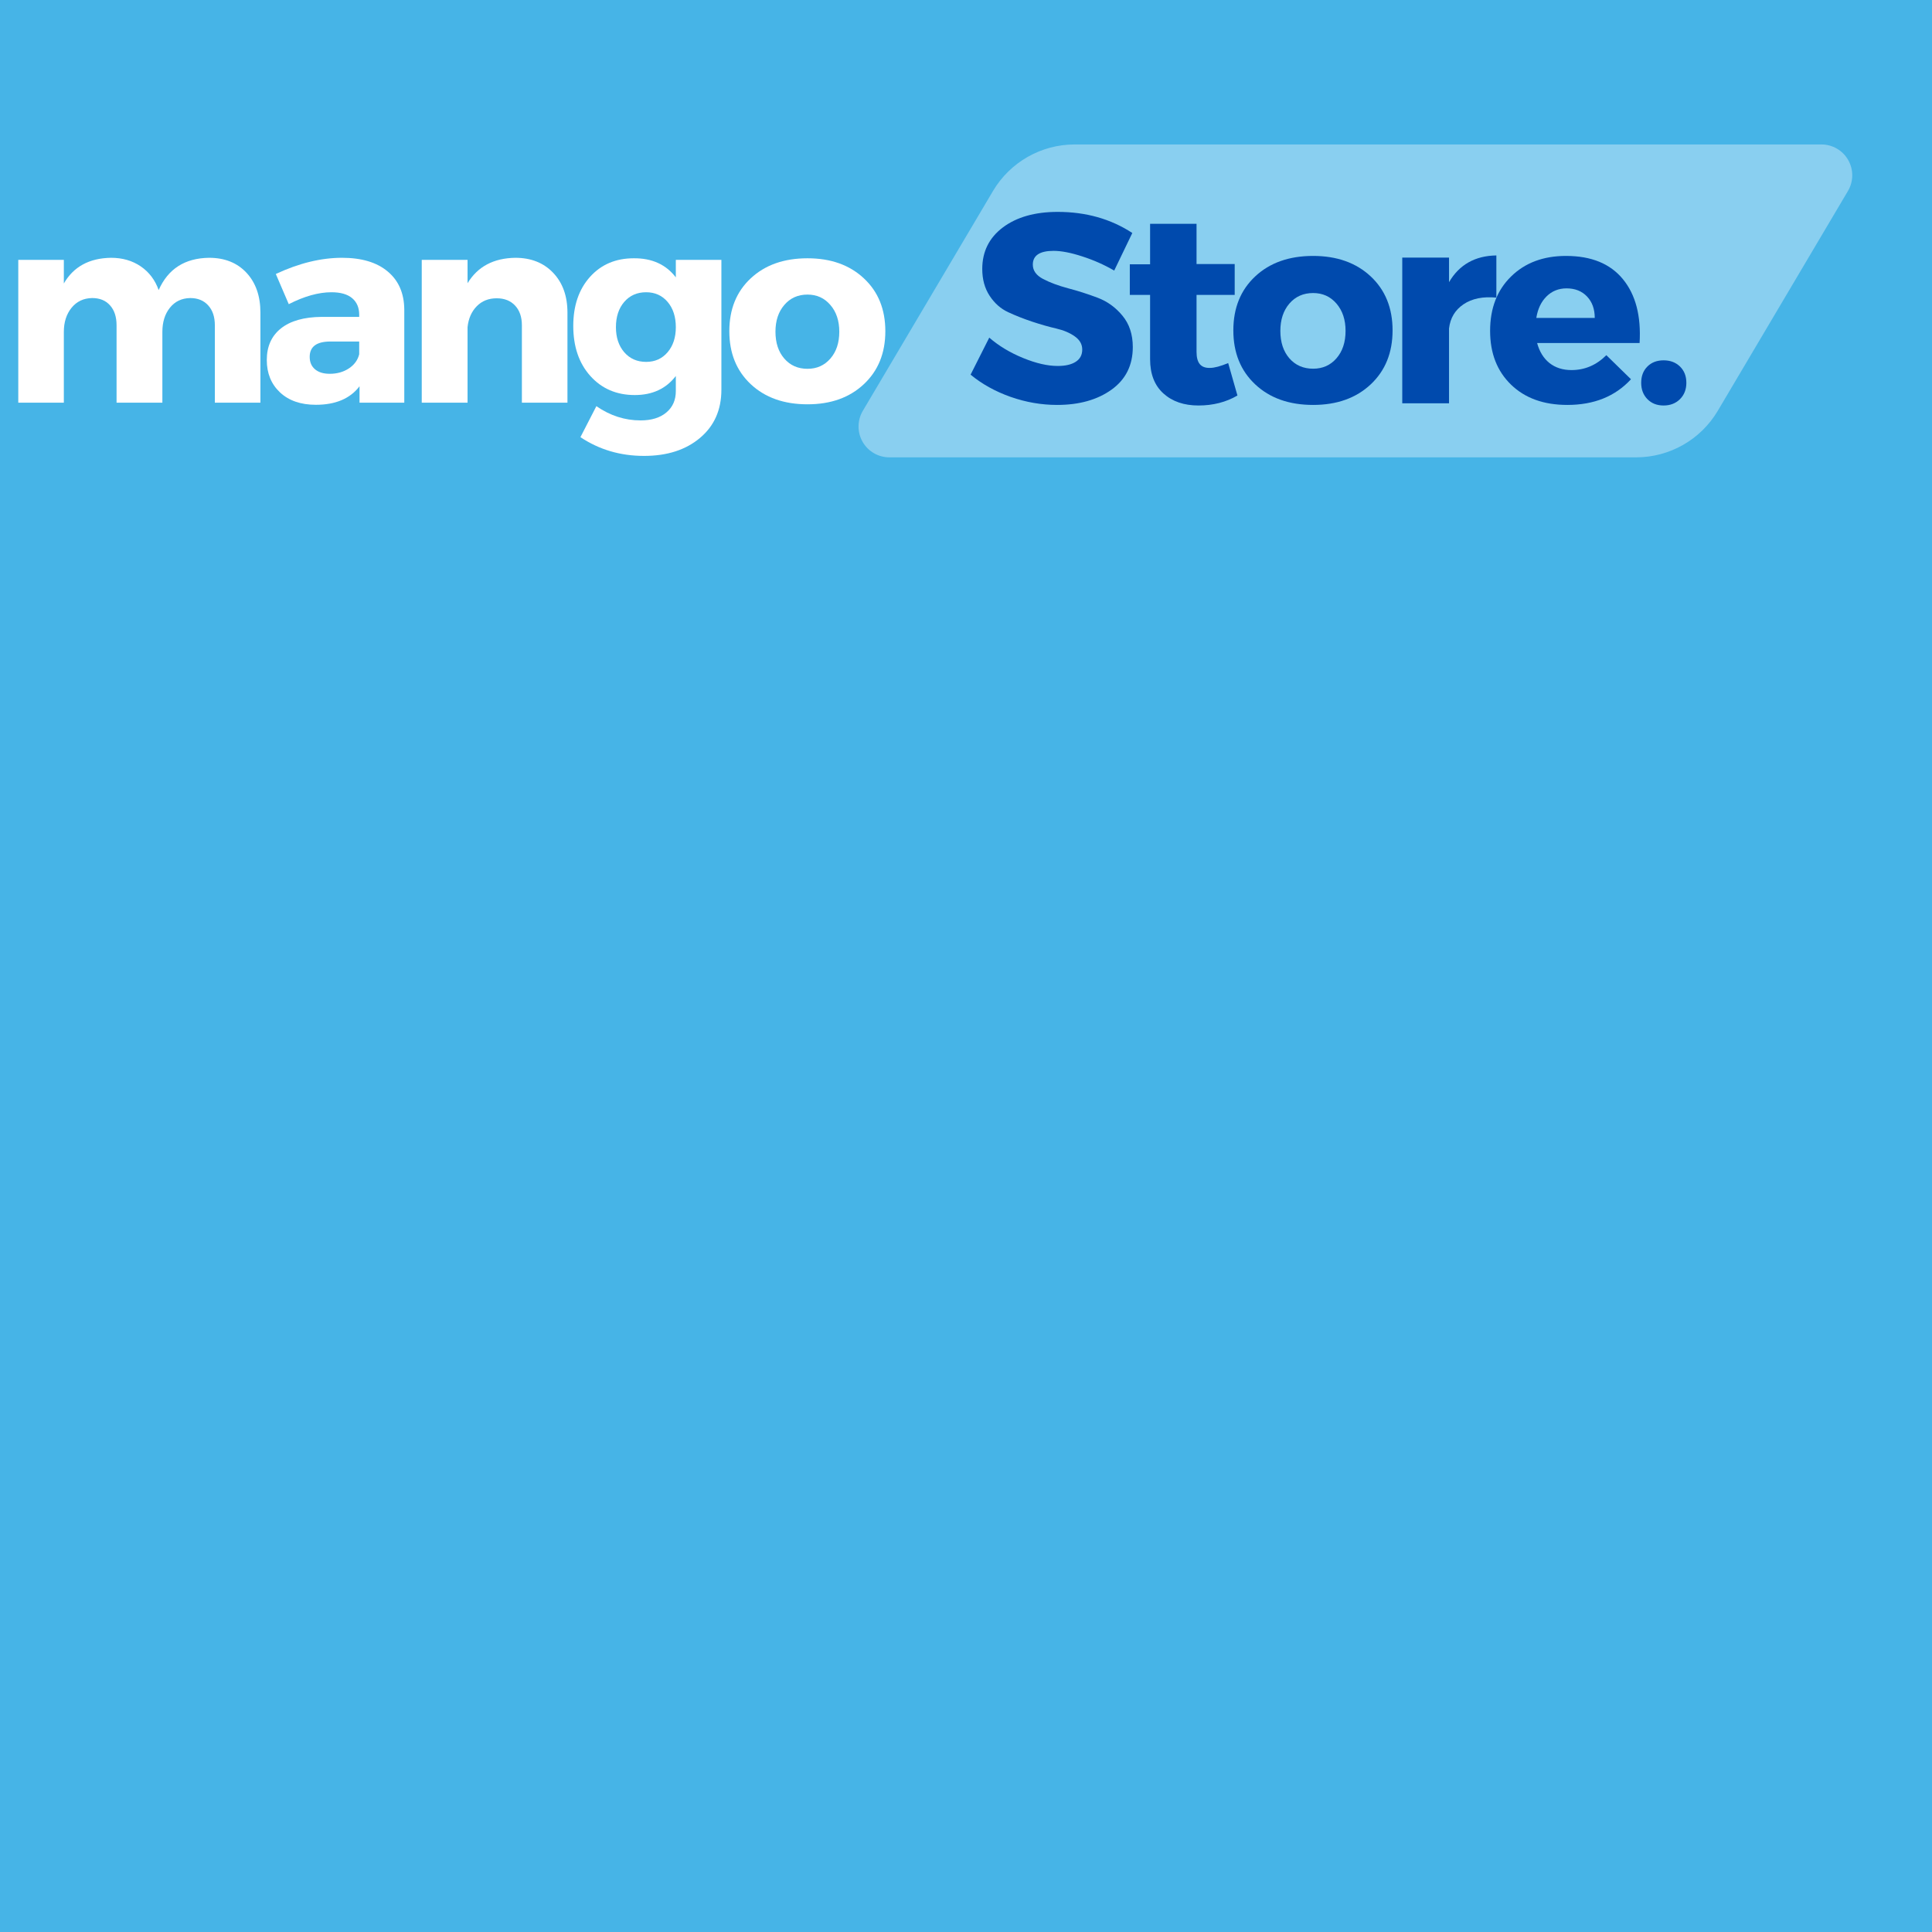 <svg xmlns="http://www.w3.org/2000/svg" xmlns:xlink="http://www.w3.org/1999/xlink" width="500" zoomAndPan="magnify" viewBox="0 0 375 375" height="500" preserveAspectRatio="xMidYMid meet" version="1.0"><defs><g/><clipPath id="1aecd9fd53"><path d="M 166.07 28.039 L 360 28.039 L 360 88.77 L 166.07 88.77 Z M 166.07 28.039 " clip-rule="nonzero"/></clipPath><clipPath id="e8af822d29"><path d="M 208.59 28.039 L 353.535 28.039 C 355.684 28.039 357.672 29.191 358.734 31.062 C 359.801 32.93 359.781 35.223 358.684 37.074 L 333.422 79.734 C 330.105 85.336 324.082 88.77 317.57 88.77 L 172.625 88.77 C 170.477 88.77 168.492 87.617 167.426 85.75 C 166.363 83.879 166.383 81.586 167.477 79.734 L 192.738 37.074 C 196.055 31.473 202.082 28.039 208.59 28.039 Z M 208.59 28.039 " clip-rule="nonzero"/></clipPath></defs><rect x="-37.5" width="450" fill="#ffffff" y="-37.5" height="450" fill-opacity="1"/><rect x="-37.5" width="450" fill="#46b4e7" y="-37.5" height="450" fill-opacity="1"/><g clip-path="url(#1aecd9fd53)"><g clip-path="url(#e8af822d29)"><path fill="#89cff0" d="M 162.125 28.039 L 364.035 28.039 L 364.035 88.77 L 162.125 88.77 Z M 162.125 28.039 " fill-opacity="1" fill-rule="nonzero"/></g></g><g fill="#ffffff" fill-opacity="1"><g transform="translate(0, 78.163)"><g><path d="M 40.578 -28.125 C 43.617 -28.125 46.039 -27.156 47.844 -25.219 C 49.645 -23.281 50.547 -20.703 50.547 -17.484 L 50.547 0 L 41.703 0 L 41.703 -15.016 C 41.703 -16.66 41.27 -17.953 40.406 -18.891 C 39.551 -19.836 38.391 -20.312 36.922 -20.312 C 35.273 -20.281 33.961 -19.656 32.984 -18.438 C 32.004 -17.219 31.516 -15.648 31.516 -13.734 L 31.516 0 L 22.625 0 L 22.625 -15.016 C 22.625 -16.66 22.203 -17.953 21.359 -18.891 C 20.523 -19.836 19.367 -20.312 17.891 -20.312 C 16.211 -20.281 14.875 -19.645 13.875 -18.406 C 12.883 -17.176 12.391 -15.617 12.391 -13.734 L 12.391 0 L 3.547 0 L 3.547 -27.719 L 12.391 -27.719 L 12.391 -23.141 C 14.273 -26.398 17.328 -28.062 21.547 -28.125 C 23.773 -28.125 25.703 -27.566 27.328 -26.453 C 28.953 -25.336 30.109 -23.805 30.797 -21.859 C 32.617 -25.973 35.879 -28.062 40.578 -28.125 Z M 40.578 -28.125 "/></g></g></g><g fill="#ffffff" fill-opacity="1"><g transform="translate(50.393, 78.163)"><g><path d="M 16 -28.125 C 19.801 -28.125 22.754 -27.238 24.859 -25.469 C 26.973 -23.707 28.047 -21.25 28.078 -18.094 L 28.078 0 L 19.391 0 L 19.391 -3.188 C 17.566 -0.789 14.738 0.406 10.906 0.406 C 7.988 0.406 5.672 -0.395 3.953 -2 C 2.242 -3.613 1.391 -5.707 1.391 -8.281 C 1.391 -10.914 2.305 -12.961 4.141 -14.422 C 5.973 -15.879 8.602 -16.625 12.031 -16.656 L 19.328 -16.656 L 19.328 -17.078 C 19.328 -18.441 18.875 -19.508 17.969 -20.281 C 17.062 -21.051 15.719 -21.438 13.938 -21.438 C 11.438 -21.438 8.676 -20.664 5.656 -19.125 L 3.141 -24.984 C 7.629 -27.078 11.914 -28.125 16 -28.125 Z M 13.625 -5.609 C 15.031 -5.609 16.266 -5.957 17.328 -6.656 C 18.391 -7.363 19.055 -8.281 19.328 -9.406 L 19.328 -11.875 L 13.734 -11.875 C 11.055 -11.875 9.719 -10.879 9.719 -8.891 C 9.719 -7.867 10.062 -7.066 10.75 -6.484 C 11.438 -5.898 12.395 -5.609 13.625 -5.609 Z M 13.625 -5.609 "/></g></g></g><g fill="#ffffff" fill-opacity="1"><g transform="translate(78.314, 78.163)"><g><path d="M 21.703 -28.125 C 24.754 -28.125 27.203 -27.156 29.047 -25.219 C 30.898 -23.281 31.828 -20.703 31.828 -17.484 L 31.828 0 L 22.984 0 L 22.984 -15.016 C 22.984 -16.629 22.547 -17.906 21.672 -18.844 C 20.797 -19.789 19.602 -20.266 18.094 -20.266 C 16.52 -20.266 15.227 -19.75 14.219 -18.719 C 13.207 -17.688 12.613 -16.332 12.438 -14.656 L 12.438 0 L 3.547 0 L 3.547 -27.719 L 12.438 -27.719 L 12.438 -23.188 C 14.395 -26.414 17.484 -28.062 21.703 -28.125 Z M 21.703 -28.125 "/></g></g></g><g fill="#ffffff" fill-opacity="1"><g transform="translate(109.99, 78.163)"><g><path d="M 30.031 -27.719 L 30.031 -2.516 C 30.031 1.391 28.648 4.504 25.891 6.828 C 23.129 9.16 19.504 10.328 15.016 10.328 C 10.422 10.328 6.305 9.113 2.672 6.688 L 5.766 0.672 C 8.43 2.516 11.289 3.438 14.344 3.438 C 16.469 3.438 18.141 2.922 19.359 1.891 C 20.578 0.867 21.188 -0.516 21.188 -2.266 L 21.188 -5.188 C 19.301 -2.719 16.645 -1.484 13.219 -1.484 C 9.688 -1.484 6.812 -2.719 4.594 -5.188 C 2.383 -7.656 1.281 -10.895 1.281 -14.906 C 1.281 -18.82 2.359 -21.988 4.516 -24.406 C 6.68 -26.82 9.516 -28.031 13.016 -28.031 C 16.547 -28.062 19.27 -26.828 21.188 -24.328 L 21.188 -27.719 Z M 15.422 -7.922 C 17.141 -7.922 18.531 -8.547 19.594 -9.797 C 20.656 -11.047 21.188 -12.664 21.188 -14.656 C 21.188 -16.676 20.656 -18.312 19.594 -19.562 C 18.531 -20.812 17.141 -21.438 15.422 -21.438 C 13.672 -21.438 12.254 -20.812 11.172 -19.562 C 10.098 -18.312 9.562 -16.676 9.562 -14.656 C 9.562 -12.664 10.098 -11.047 11.172 -9.797 C 12.254 -8.547 13.672 -7.922 15.422 -7.922 Z M 15.422 -7.922 "/></g></g></g><g fill="#ffffff" fill-opacity="1"><g transform="translate(140.328, 78.163)"><g><path d="M 16.406 -28.031 C 20.926 -28.031 24.57 -26.734 27.344 -24.141 C 30.125 -21.555 31.516 -18.133 31.516 -13.875 C 31.516 -9.625 30.125 -6.195 27.344 -3.594 C 24.57 -0.988 20.926 0.312 16.406 0.312 C 11.844 0.312 8.172 -0.988 5.391 -3.594 C 2.617 -6.195 1.234 -9.625 1.234 -13.875 C 1.234 -18.133 2.617 -21.555 5.391 -24.141 C 8.172 -26.734 11.844 -28.031 16.406 -28.031 Z M 16.406 -20.984 C 14.551 -20.984 13.051 -20.312 11.906 -18.969 C 10.758 -17.633 10.188 -15.906 10.188 -13.781 C 10.188 -11.625 10.758 -9.883 11.906 -8.562 C 13.051 -7.238 14.551 -6.578 16.406 -6.578 C 18.219 -6.578 19.695 -7.238 20.844 -8.562 C 22 -9.883 22.578 -11.625 22.578 -13.781 C 22.578 -15.906 22 -17.633 20.844 -18.969 C 19.695 -20.312 18.219 -20.984 16.406 -20.984 Z M 16.406 -20.984 "/></g></g></g><g fill="#004aad" fill-opacity="1"><g transform="translate(187.5, 78.284)"><g><path d="M 17.797 -37.156 C 23.285 -37.156 28.113 -35.789 32.281 -33.062 L 28.766 -25.766 C 26.836 -26.891 24.77 -27.805 22.562 -28.516 C 20.363 -29.234 18.508 -29.594 17 -29.594 C 14.312 -29.594 12.969 -28.703 12.969 -26.922 C 12.969 -25.766 13.629 -24.836 14.953 -24.141 C 16.285 -23.441 17.906 -22.836 19.812 -22.328 C 21.719 -21.828 23.625 -21.219 25.531 -20.5 C 27.438 -19.781 29.051 -18.613 30.375 -17 C 31.707 -15.395 32.375 -13.367 32.375 -10.922 C 32.375 -7.379 30.992 -4.617 28.234 -2.641 C 25.473 -0.672 21.957 0.312 17.688 0.312 C 14.645 0.312 11.633 -0.207 8.656 -1.25 C 5.688 -2.301 3.098 -3.738 0.891 -5.562 L 4.516 -12.75 C 6.367 -11.145 8.555 -9.828 11.078 -8.797 C 13.598 -7.766 15.836 -7.25 17.797 -7.25 C 19.297 -7.25 20.461 -7.52 21.297 -8.062 C 22.141 -8.602 22.562 -9.395 22.562 -10.438 C 22.562 -11.457 22.082 -12.305 21.125 -12.984 C 20.164 -13.672 18.969 -14.18 17.531 -14.516 C 16.094 -14.848 14.535 -15.289 12.859 -15.844 C 11.18 -16.406 9.625 -17.02 8.188 -17.688 C 6.75 -18.352 5.551 -19.41 4.594 -20.859 C 3.633 -22.316 3.156 -24.055 3.156 -26.078 C 3.156 -29.441 4.488 -32.129 7.156 -34.141 C 9.832 -36.148 13.379 -37.156 17.797 -37.156 Z M 17.797 -37.156 "/></g></g></g><g fill="#004aad" fill-opacity="1"><g transform="translate(218.295, 78.284)"><g><path d="M 20.094 -7.812 L 21.891 -1.516 C 19.68 -0.223 17.16 0.422 14.328 0.422 C 11.523 0.422 9.258 -0.352 7.531 -1.906 C 5.801 -3.469 4.938 -5.688 4.938 -8.562 L 4.938 -21.047 L 1 -21.047 L 1 -26.984 L 4.938 -26.984 L 4.938 -34.844 L 13.953 -34.844 L 13.953 -27.031 L 21.359 -27.031 L 21.359 -21.047 L 13.953 -21.047 L 13.953 -9.969 C 13.953 -8.883 14.172 -8.086 14.609 -7.578 C 15.047 -7.078 15.703 -6.844 16.578 -6.875 C 17.422 -6.875 18.594 -7.188 20.094 -7.812 Z M 20.094 -7.812 "/></g></g></g><g fill="#004aad" fill-opacity="1"><g transform="translate(238.125, 78.284)"><g><path d="M 16.75 -28.609 C 21.363 -28.609 25.086 -27.285 27.922 -24.641 C 30.754 -21.992 32.172 -18.5 32.172 -14.156 C 32.172 -9.82 30.754 -6.328 27.922 -3.672 C 25.086 -1.016 21.363 0.312 16.75 0.312 C 12.094 0.312 8.348 -1.016 5.516 -3.672 C 2.68 -6.328 1.266 -9.82 1.266 -14.156 C 1.266 -18.5 2.68 -21.992 5.516 -24.641 C 8.348 -27.285 12.094 -28.609 16.75 -28.609 Z M 16.75 -21.406 C 14.852 -21.406 13.316 -20.723 12.141 -19.359 C 10.973 -17.992 10.391 -16.227 10.391 -14.062 C 10.391 -11.863 10.973 -10.086 12.141 -8.734 C 13.316 -7.391 14.852 -6.719 16.75 -6.719 C 18.602 -6.719 20.113 -7.391 21.281 -8.734 C 22.457 -10.086 23.047 -11.863 23.047 -14.062 C 23.047 -16.227 22.457 -17.992 21.281 -19.359 C 20.113 -20.723 18.602 -21.406 16.75 -21.406 Z M 16.75 -21.406 "/></g></g></g><g fill="#004aad" fill-opacity="1"><g transform="translate(268.553, 78.284)"><g><path d="M 12.703 -28.281 L 12.703 -23.516 C 14.691 -26.91 17.754 -28.641 21.891 -28.703 L 21.891 -20.516 C 19.297 -20.766 17.176 -20.336 15.531 -19.234 C 13.883 -18.129 12.941 -16.562 12.703 -14.531 L 12.703 0 L 3.625 0 L 3.625 -28.281 Z M 12.703 -28.281 "/></g></g></g><g fill="#004aad" fill-opacity="1"><g transform="translate(287.963, 78.284)"><g><path d="M 16 -28.609 C 20.906 -28.609 24.586 -27.102 27.047 -24.094 C 29.516 -21.082 30.594 -16.953 30.281 -11.703 L 10.391 -11.703 C 10.848 -10.023 11.648 -8.727 12.797 -7.812 C 13.953 -6.906 15.375 -6.453 17.062 -6.453 C 19.645 -6.453 21.898 -7.414 23.828 -9.344 L 28.609 -4.672 C 25.555 -1.348 21.441 0.312 16.266 0.312 C 11.68 0.312 8.035 -1 5.328 -3.625 C 2.617 -6.25 1.266 -9.727 1.266 -14.062 C 1.266 -18.438 2.617 -21.953 5.328 -24.609 C 8.035 -27.273 11.594 -28.609 16 -28.609 Z M 10.234 -16.578 L 21.578 -16.578 C 21.578 -18.297 21.078 -19.68 20.078 -20.734 C 19.078 -21.785 17.754 -22.312 16.109 -22.312 C 14.566 -22.312 13.27 -21.789 12.219 -20.75 C 11.176 -19.719 10.516 -18.328 10.234 -16.578 Z M 10.234 -16.578 "/></g></g></g><g fill="#004aad" fill-opacity="1"><g transform="translate(316.555, 78.284)"><g><path d="M 3.203 -7.141 C 4.004 -7.941 5.051 -8.344 6.344 -8.344 C 7.645 -8.344 8.707 -7.941 9.531 -7.141 C 10.352 -6.336 10.766 -5.285 10.766 -3.984 C 10.766 -2.691 10.352 -1.633 9.531 -0.812 C 8.707 0.008 7.645 0.422 6.344 0.422 C 5.051 0.422 4.004 0.008 3.203 -0.812 C 2.398 -1.633 2 -2.691 2 -3.984 C 2 -5.285 2.398 -6.336 3.203 -7.141 Z M 3.203 -7.141 "/></g></g></g></svg>